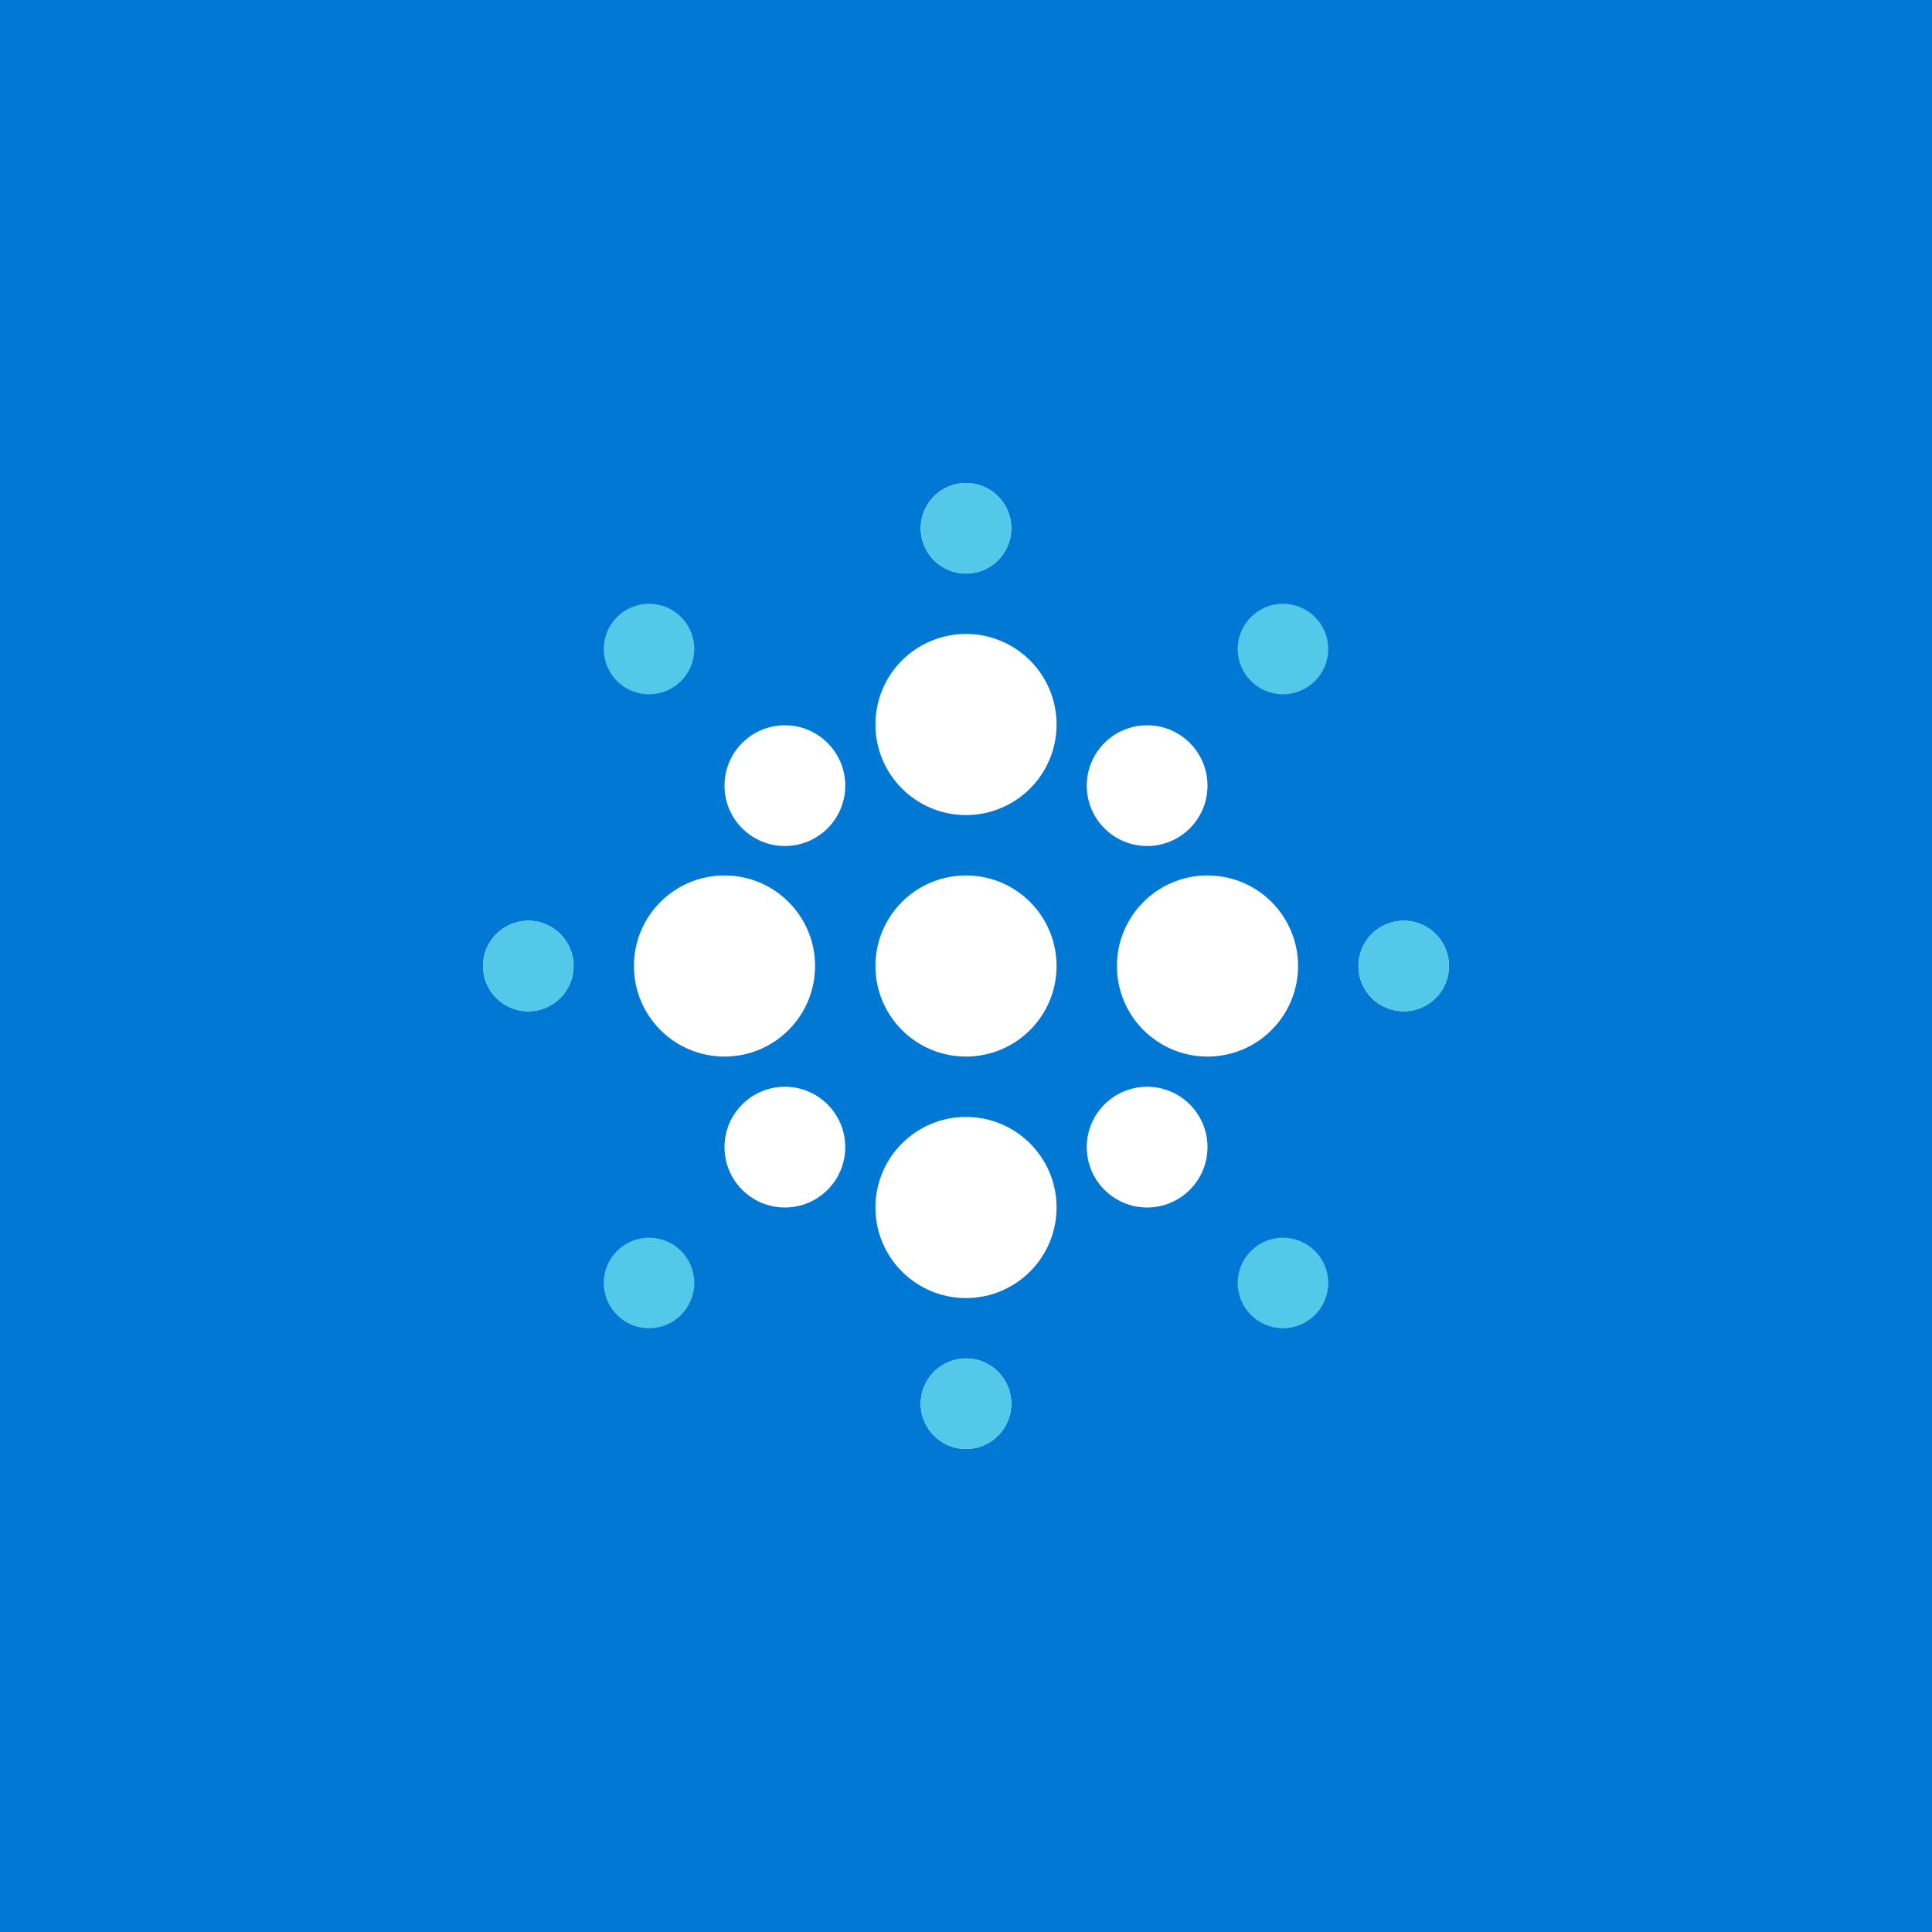 <svg xmlns="http://www.w3.org/2000/svg" width="48" height="48" fill="none" viewBox="0 0 48 48"><rect width="48" height="48" fill="#0078D4"/><path fill="#fff" d="M28.5 21.019C29.328 21.019 30 20.348 30 19.519C30 18.691 29.328 18.019 28.5 18.019C27.672 18.019 27 18.691 27 19.519C27 20.348 27.672 21.019 28.5 21.019Z"/><path fill="#fff" d="M28.5 30C29.328 30 30 29.328 30 28.5C30 27.672 29.328 27 28.5 27C27.672 27 27 27.672 27 28.5C27 29.328 27.672 30 28.5 30Z"/><path fill="#fff" d="M19.5 21.019C20.328 21.019 21 20.348 21 19.519C21 18.691 20.328 18.019 19.5 18.019C18.672 18.019 18 18.691 18 19.519C18 20.348 18.672 21.019 19.5 21.019Z"/><path fill="#fff" d="M19.5 30C20.328 30 21 29.328 21 28.5C21 27.672 20.328 27 19.5 27C18.672 27 18 27.672 18 28.5C18 29.328 18.672 30 19.5 30Z"/><path fill="#fff" d="M24 20.25C25.243 20.25 26.25 19.243 26.25 18C26.25 16.757 25.243 15.75 24 15.75C22.757 15.75 21.75 16.757 21.75 18C21.75 19.243 22.757 20.25 24 20.25Z"/><path fill="#fff" d="M24 32.25C25.243 32.25 26.25 31.243 26.25 30C26.25 28.757 25.243 27.75 24 27.75C22.757 27.75 21.75 28.757 21.75 30C21.75 31.243 22.757 32.25 24 32.25Z"/><path fill="#fff" d="M24 14.25C24.621 14.25 25.125 13.746 25.125 13.125C25.125 12.504 24.621 12 24 12C23.379 12 22.875 12.504 22.875 13.125C22.875 13.746 23.379 14.25 24 14.25Z"/><path fill="#fff" d="M24 36C24.621 36 25.125 35.496 25.125 34.875C25.125 34.254 24.621 33.75 24 33.75C23.379 33.75 22.875 34.254 22.875 34.875C22.875 35.496 23.379 36 24 36Z"/><path fill="#54C8E8" d="M24 14.25C24.621 14.25 25.125 13.746 25.125 13.125C25.125 12.504 24.621 12 24 12C23.379 12 22.875 12.504 22.875 13.125C22.875 13.746 23.379 14.25 24 14.25Z"/><path fill="#54C8E8" d="M24 36C24.621 36 25.125 35.496 25.125 34.875C25.125 34.254 24.621 33.75 24 33.75C23.379 33.75 22.875 34.254 22.875 34.875C22.875 35.496 23.379 36 24 36Z"/><path fill="#fff" d="M18 26.25C19.243 26.25 20.25 25.243 20.25 24C20.25 22.757 19.243 21.75 18 21.75C16.757 21.75 15.75 22.757 15.75 24C15.75 25.243 16.757 26.25 18 26.25Z"/><path fill="#fff" d="M30 26.25C31.243 26.25 32.25 25.243 32.25 24C32.25 22.757 31.243 21.75 30 21.75C28.757 21.75 27.75 22.757 27.75 24C27.75 25.243 28.757 26.25 30 26.25Z"/><path fill="#fff" d="M13.125 25.125C13.746 25.125 14.25 24.621 14.25 24C14.25 23.379 13.746 22.875 13.125 22.875C12.504 22.875 12 23.379 12 24C12 24.621 12.504 25.125 13.125 25.125Z"/><path fill="#fff" d="M34.875 25.125C35.496 25.125 36 24.621 36 24C36 23.379 35.496 22.875 34.875 22.875C34.254 22.875 33.75 23.379 33.75 24C33.75 24.621 34.254 25.125 34.875 25.125Z"/><path fill="#fff" d="M24 26.25C25.243 26.25 26.25 25.243 26.25 24C26.25 22.757 25.243 21.75 24 21.75C22.757 21.75 21.75 22.757 21.75 24C21.75 25.243 22.757 26.25 24 26.25Z"/><path fill="#54C8E8" d="M13.125 25.125C13.746 25.125 14.25 24.621 14.25 24C14.25 23.379 13.746 22.875 13.125 22.875C12.504 22.875 12 23.379 12 24C12 24.621 12.504 25.125 13.125 25.125Z"/><path fill="#54C8E8" d="M34.875 25.125C35.496 25.125 36 24.621 36 24C36 23.379 35.496 22.875 34.875 22.875C34.254 22.875 33.75 23.379 33.75 24C33.75 24.621 34.254 25.125 34.875 25.125Z"/><path fill="#54C8E8" d="M31.875 17.25C32.496 17.25 33 16.746 33 16.125C33 15.504 32.496 15 31.875 15C31.254 15 30.75 15.504 30.75 16.125C30.75 16.746 31.254 17.25 31.875 17.25Z"/><path fill="#54C8E8" d="M16.125 33C16.746 33 17.25 32.496 17.25 31.875C17.25 31.254 16.746 30.75 16.125 30.75C15.504 30.75 15 31.254 15 31.875C15 32.496 15.504 33 16.125 33Z"/><path fill="#54C8E8" d="M16.125 17.25C16.746 17.25 17.25 16.746 17.25 16.125C17.25 15.504 16.746 15 16.125 15C15.504 15 15 15.504 15 16.125C15 16.746 15.504 17.25 16.125 17.25Z"/><path fill="#54C8E8" d="M31.875 33C32.496 33 33 32.496 33 31.875C33 31.254 32.496 30.75 31.875 30.75C31.254 30.75 30.75 31.254 30.75 31.875C30.75 32.496 31.254 33 31.875 33Z"/></svg>